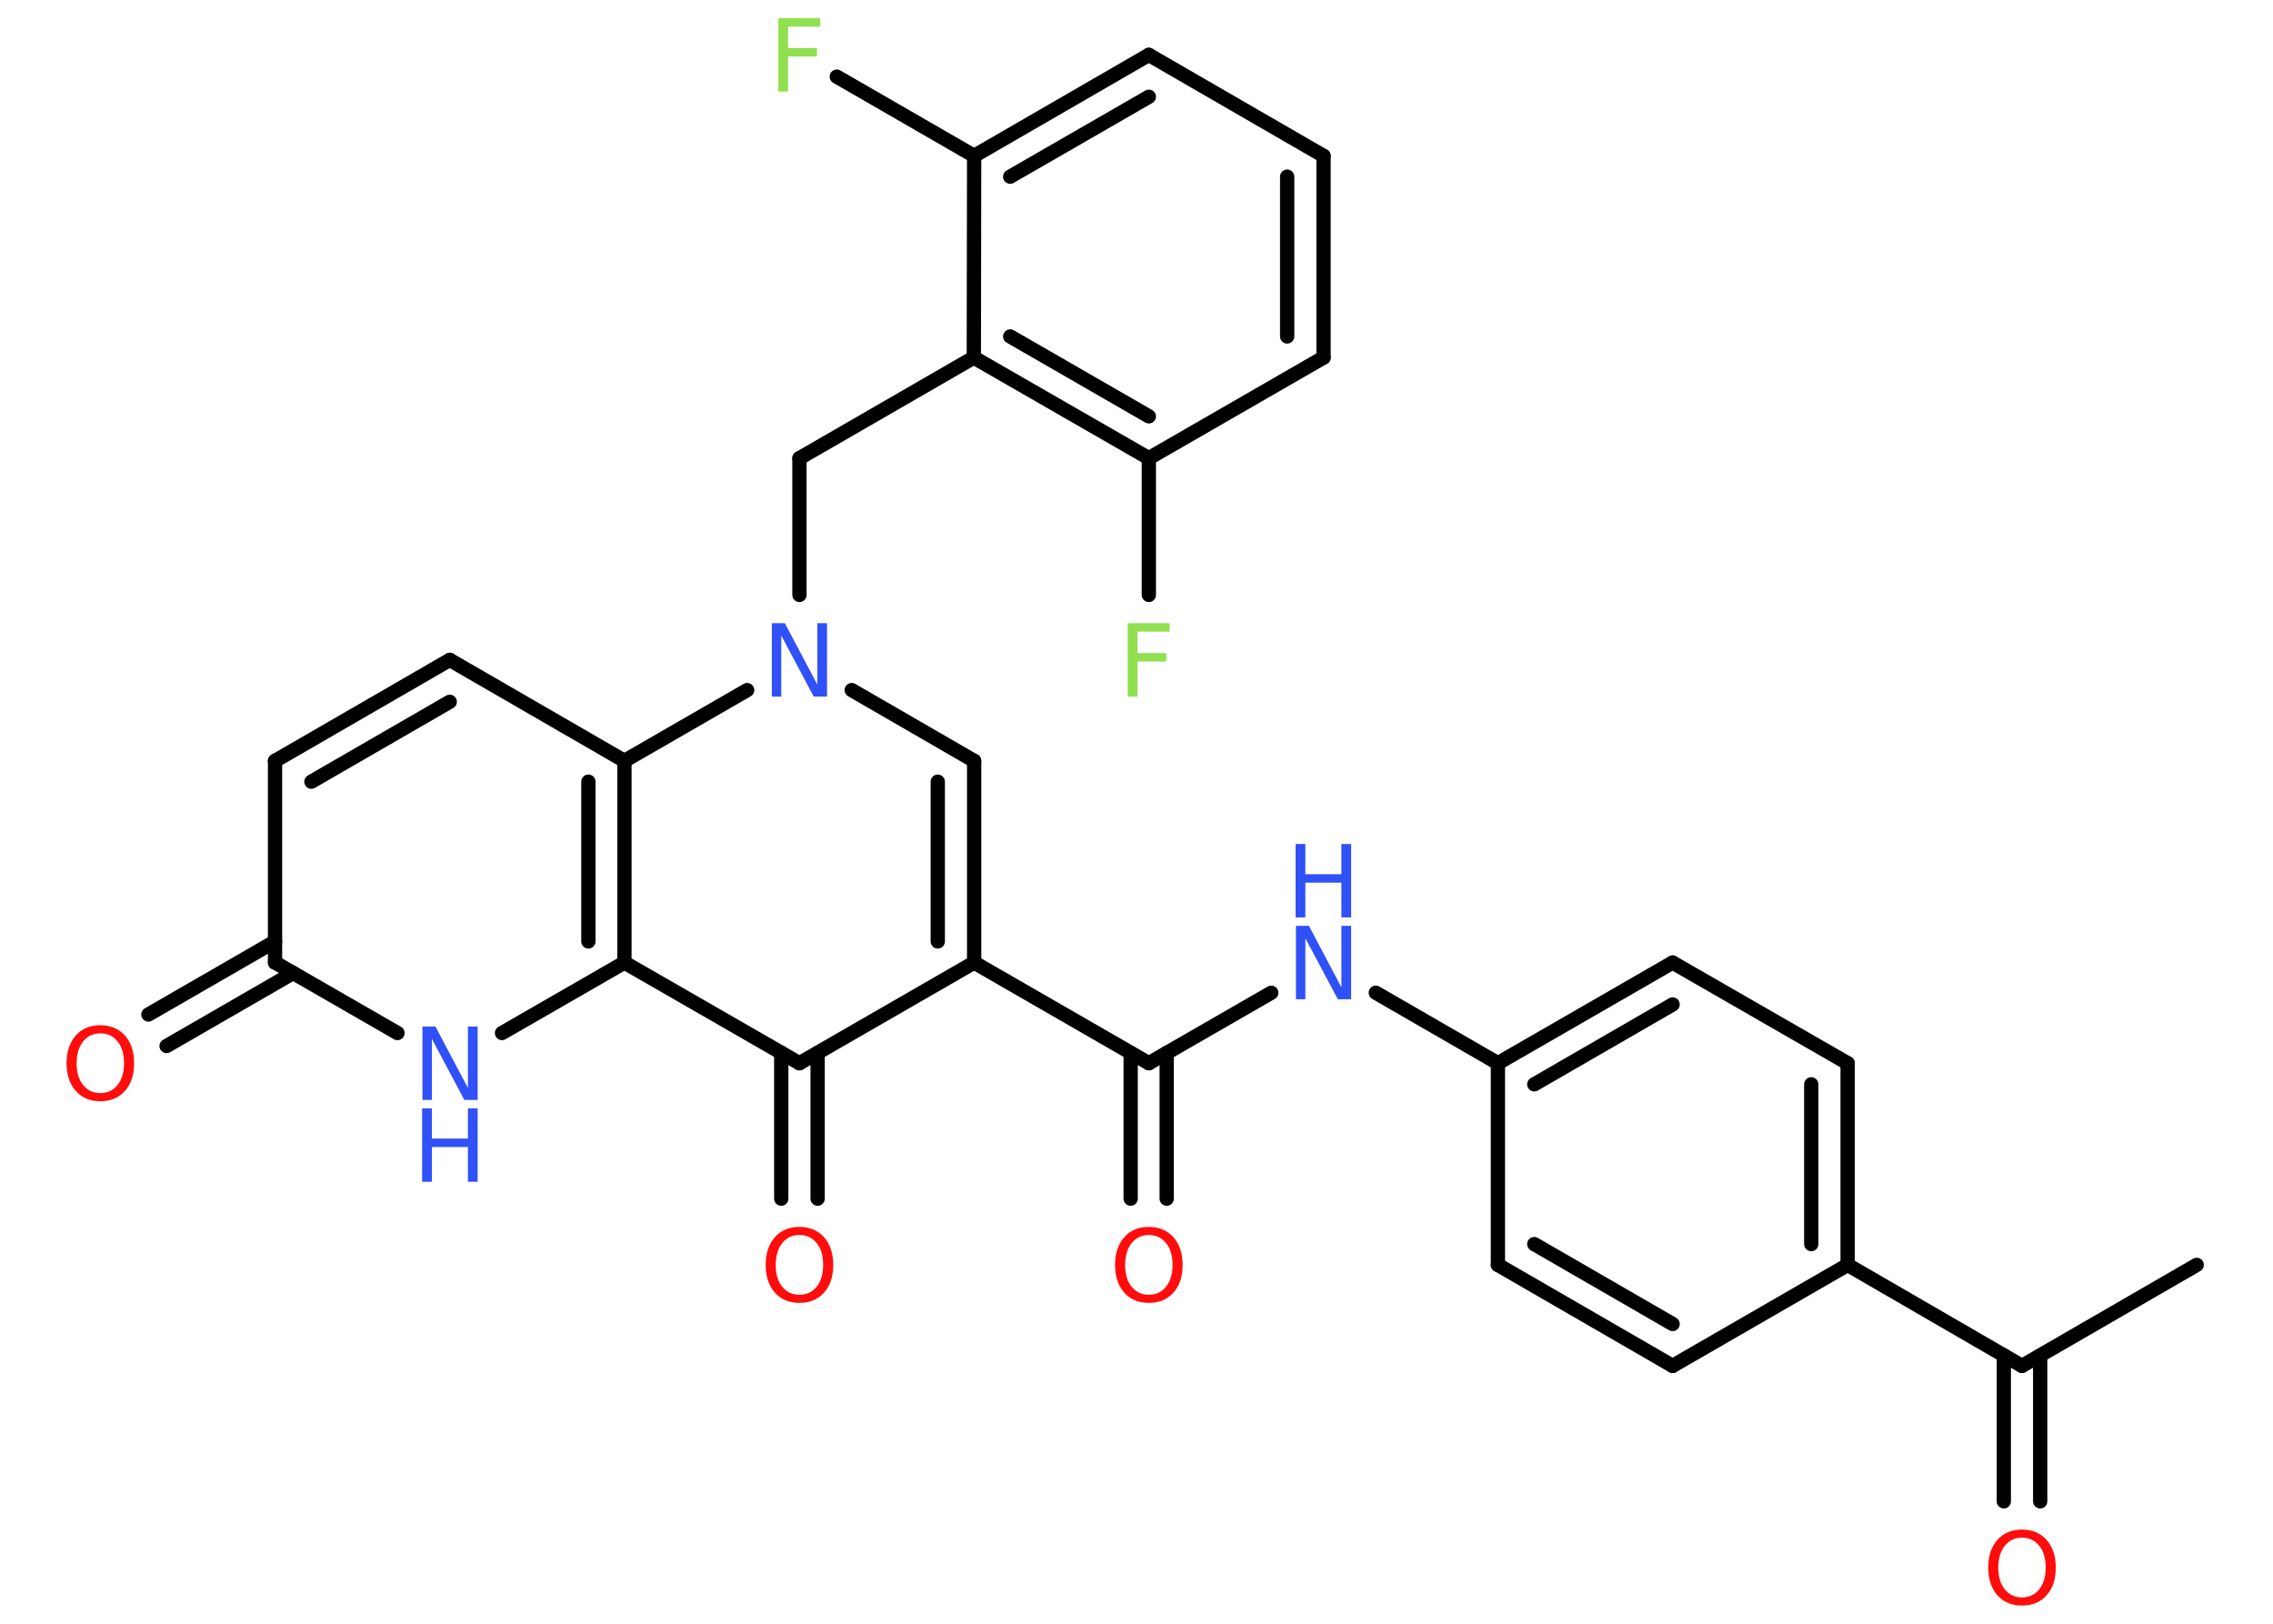 <?xml version='1.0' encoding='UTF-8'?>
<!DOCTYPE svg PUBLIC "-//W3C//DTD SVG 1.1//EN" "http://www.w3.org/Graphics/SVG/1.1/DTD/svg11.dtd">
<svg version='1.2' xmlns='http://www.w3.org/2000/svg' xmlns:xlink='http://www.w3.org/1999/xlink' width='70.0mm' height='50.0mm' viewBox='0 0 70.0 50.0'>
  <desc>Generated by the Chemistry Development Kit (http://github.com/cdk)</desc>
  <g stroke-linecap='round' stroke-linejoin='round' stroke='#000000' stroke-width='.44' fill='#3050F8'>
    <rect x='.0' y='.0' width='70.0' height='50.0' fill='#FFFFFF' stroke='none'/>
    <g id='mol1' class='mol'>
      <line id='mol1bnd1' class='bond' x1='67.65' y1='38.95' x2='62.27' y2='42.06'/>
      <g id='mol1bnd2' class='bond'>
        <line x1='62.83' y1='41.74' x2='62.83' y2='46.23'/>
        <line x1='61.71' y1='41.74' x2='61.71' y2='46.23'/>
      </g>
      <line id='mol1bnd3' class='bond' x1='62.27' y1='42.06' x2='56.9' y2='38.95'/>
      <g id='mol1bnd4' class='bond'>
        <line x1='56.9' y1='38.95' x2='56.9' y2='32.74'/>
        <line x1='55.78' y1='38.31' x2='55.78' y2='33.39'/>
      </g>
      <line id='mol1bnd5' class='bond' x1='56.9' y1='32.74' x2='51.51' y2='29.64'/>
      <g id='mol1bnd6' class='bond'>
        <line x1='51.51' y1='29.64' x2='46.13' y2='32.74'/>
        <line x1='51.51' y1='30.93' x2='47.25' y2='33.39'/>
      </g>
      <line id='mol1bnd7' class='bond' x1='46.13' y1='32.74' x2='42.37' y2='30.57'/>
      <line id='mol1bnd8' class='bond' x1='39.15' y1='30.57' x2='35.38' y2='32.74'/>
      <g id='mol1bnd9' class='bond'>
        <line x1='35.93' y1='32.42' x2='35.93' y2='36.91'/>
        <line x1='34.82' y1='32.42' x2='34.82' y2='36.91'/>
      </g>
      <line id='mol1bnd10' class='bond' x1='35.38' y1='32.74' x2='30.0' y2='29.64'/>
      <g id='mol1bnd11' class='bond'>
        <line x1='30.0' y1='29.64' x2='30.0' y2='23.43'/>
        <line x1='28.88' y1='28.99' x2='28.88' y2='24.07'/>
      </g>
      <line id='mol1bnd12' class='bond' x1='30.0' y1='23.43' x2='26.23' y2='21.25'/>
      <line id='mol1bnd13' class='bond' x1='24.62' y1='18.32' x2='24.62' y2='14.11'/>
      <line id='mol1bnd14' class='bond' x1='24.62' y1='14.11' x2='29.99' y2='11.01'/>
      <g id='mol1bnd15' class='bond'>
        <line x1='29.99' y1='11.01' x2='35.38' y2='14.11'/>
        <line x1='31.11' y1='10.36' x2='35.38' y2='12.82'/>
      </g>
      <line id='mol1bnd16' class='bond' x1='35.38' y1='14.11' x2='35.38' y2='18.32'/>
      <line id='mol1bnd17' class='bond' x1='35.38' y1='14.11' x2='40.76' y2='11.01'/>
      <g id='mol1bnd18' class='bond'>
        <line x1='40.76' y1='11.01' x2='40.76' y2='4.8'/>
        <line x1='39.64' y1='10.36' x2='39.64' y2='5.44'/>
      </g>
      <line id='mol1bnd19' class='bond' x1='40.76' y1='4.8' x2='35.38' y2='1.69'/>
      <g id='mol1bnd20' class='bond'>
        <line x1='35.38' y1='1.69' x2='30.0' y2='4.8'/>
        <line x1='35.38' y1='2.98' x2='31.11' y2='5.44'/>
      </g>
      <line id='mol1bnd21' class='bond' x1='29.99' y1='11.01' x2='30.0' y2='4.8'/>
      <line id='mol1bnd22' class='bond' x1='30.0' y1='4.8' x2='25.77' y2='2.36'/>
      <line id='mol1bnd23' class='bond' x1='23.01' y1='21.25' x2='19.23' y2='23.43'/>
      <line id='mol1bnd24' class='bond' x1='19.23' y1='23.43' x2='13.85' y2='20.32'/>
      <g id='mol1bnd25' class='bond'>
        <line x1='13.85' y1='20.32' x2='8.47' y2='23.43'/>
        <line x1='13.85' y1='21.61' x2='9.59' y2='24.07'/>
      </g>
      <line id='mol1bnd26' class='bond' x1='8.47' y1='23.43' x2='8.47' y2='29.64'/>
      <g id='mol1bnd27' class='bond'>
        <line x1='9.03' y1='29.96' x2='5.13' y2='32.21'/>
        <line x1='8.47' y1='28.99' x2='4.57' y2='31.24'/>
      </g>
      <line id='mol1bnd28' class='bond' x1='8.47' y1='29.64' x2='12.24' y2='31.81'/>
      <line id='mol1bnd29' class='bond' x1='15.46' y1='31.81' x2='19.23' y2='29.64'/>
      <g id='mol1bnd30' class='bond'>
        <line x1='19.23' y1='29.64' x2='19.23' y2='23.43'/>
        <line x1='18.12' y1='28.99' x2='18.12' y2='24.07'/>
      </g>
      <line id='mol1bnd31' class='bond' x1='19.23' y1='29.64' x2='24.62' y2='32.74'/>
      <line id='mol1bnd32' class='bond' x1='30.0' y1='29.64' x2='24.62' y2='32.74'/>
      <g id='mol1bnd33' class='bond'>
        <line x1='25.18' y1='32.42' x2='25.18' y2='36.91'/>
        <line x1='24.06' y1='32.42' x2='24.06' y2='36.91'/>
      </g>
      <line id='mol1bnd34' class='bond' x1='46.13' y1='32.74' x2='46.13' y2='38.95'/>
      <g id='mol1bnd35' class='bond'>
        <line x1='46.13' y1='38.95' x2='51.51' y2='42.06'/>
        <line x1='47.25' y1='38.31' x2='51.51' y2='40.77'/>
      </g>
      <line id='mol1bnd36' class='bond' x1='56.9' y1='38.95' x2='51.51' y2='42.06'/>
      <path id='mol1atm3' class='atom' d='M62.27 47.35q-.33 .0 -.53 .25q-.2 .25 -.2 .67q.0 .43 .2 .67q.2 .25 .53 .25q.33 .0 .53 -.25q.2 -.25 .2 -.67q.0 -.43 -.2 -.67q-.2 -.25 -.53 -.25zM62.27 47.1q.47 .0 .76 .32q.28 .32 .28 .85q.0 .54 -.28 .85q-.28 .32 -.76 .32q-.48 .0 -.76 -.32q-.28 -.32 -.28 -.85q.0 -.53 .28 -.85q.28 -.32 .76 -.32z' stroke='none' fill='#FF0D0D'/>
      <g id='mol1atm8' class='atom'>
        <path d='M39.9 28.51h.41l1.0 1.89v-1.89h.3v2.26h-.41l-1.0 -1.88v1.88h-.29v-2.26z' stroke='none'/>
        <path d='M39.9 25.99h.3v.93h1.11v-.93h.3v2.26h-.3v-1.07h-1.11v1.07h-.3v-2.26z' stroke='none'/>
      </g>
      <path id='mol1atm10' class='atom' d='M35.38 38.03q-.33 .0 -.53 .25q-.2 .25 -.2 .67q.0 .43 .2 .67q.2 .25 .53 .25q.33 .0 .53 -.25q.2 -.25 .2 -.67q.0 -.43 -.2 -.67q-.2 -.25 -.53 -.25zM35.38 37.78q.47 .0 .76 .32q.28 .32 .28 .85q.0 .54 -.28 .85q-.28 .32 -.76 .32q-.48 .0 -.76 -.32q-.28 -.32 -.28 -.85q.0 -.53 .28 -.85q.28 -.32 .76 -.32z' stroke='none' fill='#FF0D0D'/>
      <path id='mol1atm13' class='atom' d='M23.76 19.19h.41l1.0 1.89v-1.89h.3v2.26h-.41l-1.0 -1.88v1.88h-.29v-2.26z' stroke='none'/>
      <path id='mol1atm17' class='atom' d='M34.73 19.19h1.29v.26h-.99v.66h.89v.26h-.89v1.08h-.3v-2.26z' stroke='none' fill='#90E050'/>
      <path id='mol1atm22' class='atom' d='M23.97 .56h1.29v.26h-.99v.66h.89v.26h-.89v1.08h-.3v-2.26z' stroke='none' fill='#90E050'/>
      <path id='mol1atm27' class='atom' d='M3.09 31.82q-.33 .0 -.53 .25q-.2 .25 -.2 .67q.0 .43 .2 .67q.2 .25 .53 .25q.33 .0 .53 -.25q.2 -.25 .2 -.67q.0 -.43 -.2 -.67q-.2 -.25 -.53 -.25zM3.09 31.57q.47 .0 .76 .32q.28 .32 .28 .85q.0 .54 -.28 .85q-.28 .32 -.76 .32q-.48 .0 -.76 -.32q-.28 -.32 -.28 -.85q.0 -.53 .28 -.85q.28 -.32 .76 -.32z' stroke='none' fill='#FF0D0D'/>
      <g id='mol1atm28' class='atom'>
        <path d='M13.0 31.61h.41l1.0 1.89v-1.89h.3v2.26h-.41l-1.0 -1.88v1.88h-.29v-2.26z' stroke='none'/>
        <path d='M13.0 34.13h.3v.93h1.11v-.93h.3v2.26h-.3v-1.07h-1.11v1.07h-.3v-2.26z' stroke='none'/>
      </g>
      <path id='mol1atm31' class='atom' d='M24.62 38.03q-.33 .0 -.53 .25q-.2 .25 -.2 .67q.0 .43 .2 .67q.2 .25 .53 .25q.33 .0 .53 -.25q.2 -.25 .2 -.67q.0 -.43 -.2 -.67q-.2 -.25 -.53 -.25zM24.62 37.78q.47 .0 .76 .32q.28 .32 .28 .85q.0 .54 -.28 .85q-.28 .32 -.76 .32q-.48 .0 -.76 -.32q-.28 -.32 -.28 -.85q.0 -.53 .28 -.85q.28 -.32 .76 -.32z' stroke='none' fill='#FF0D0D'/>
    </g>
  </g>
</svg>

